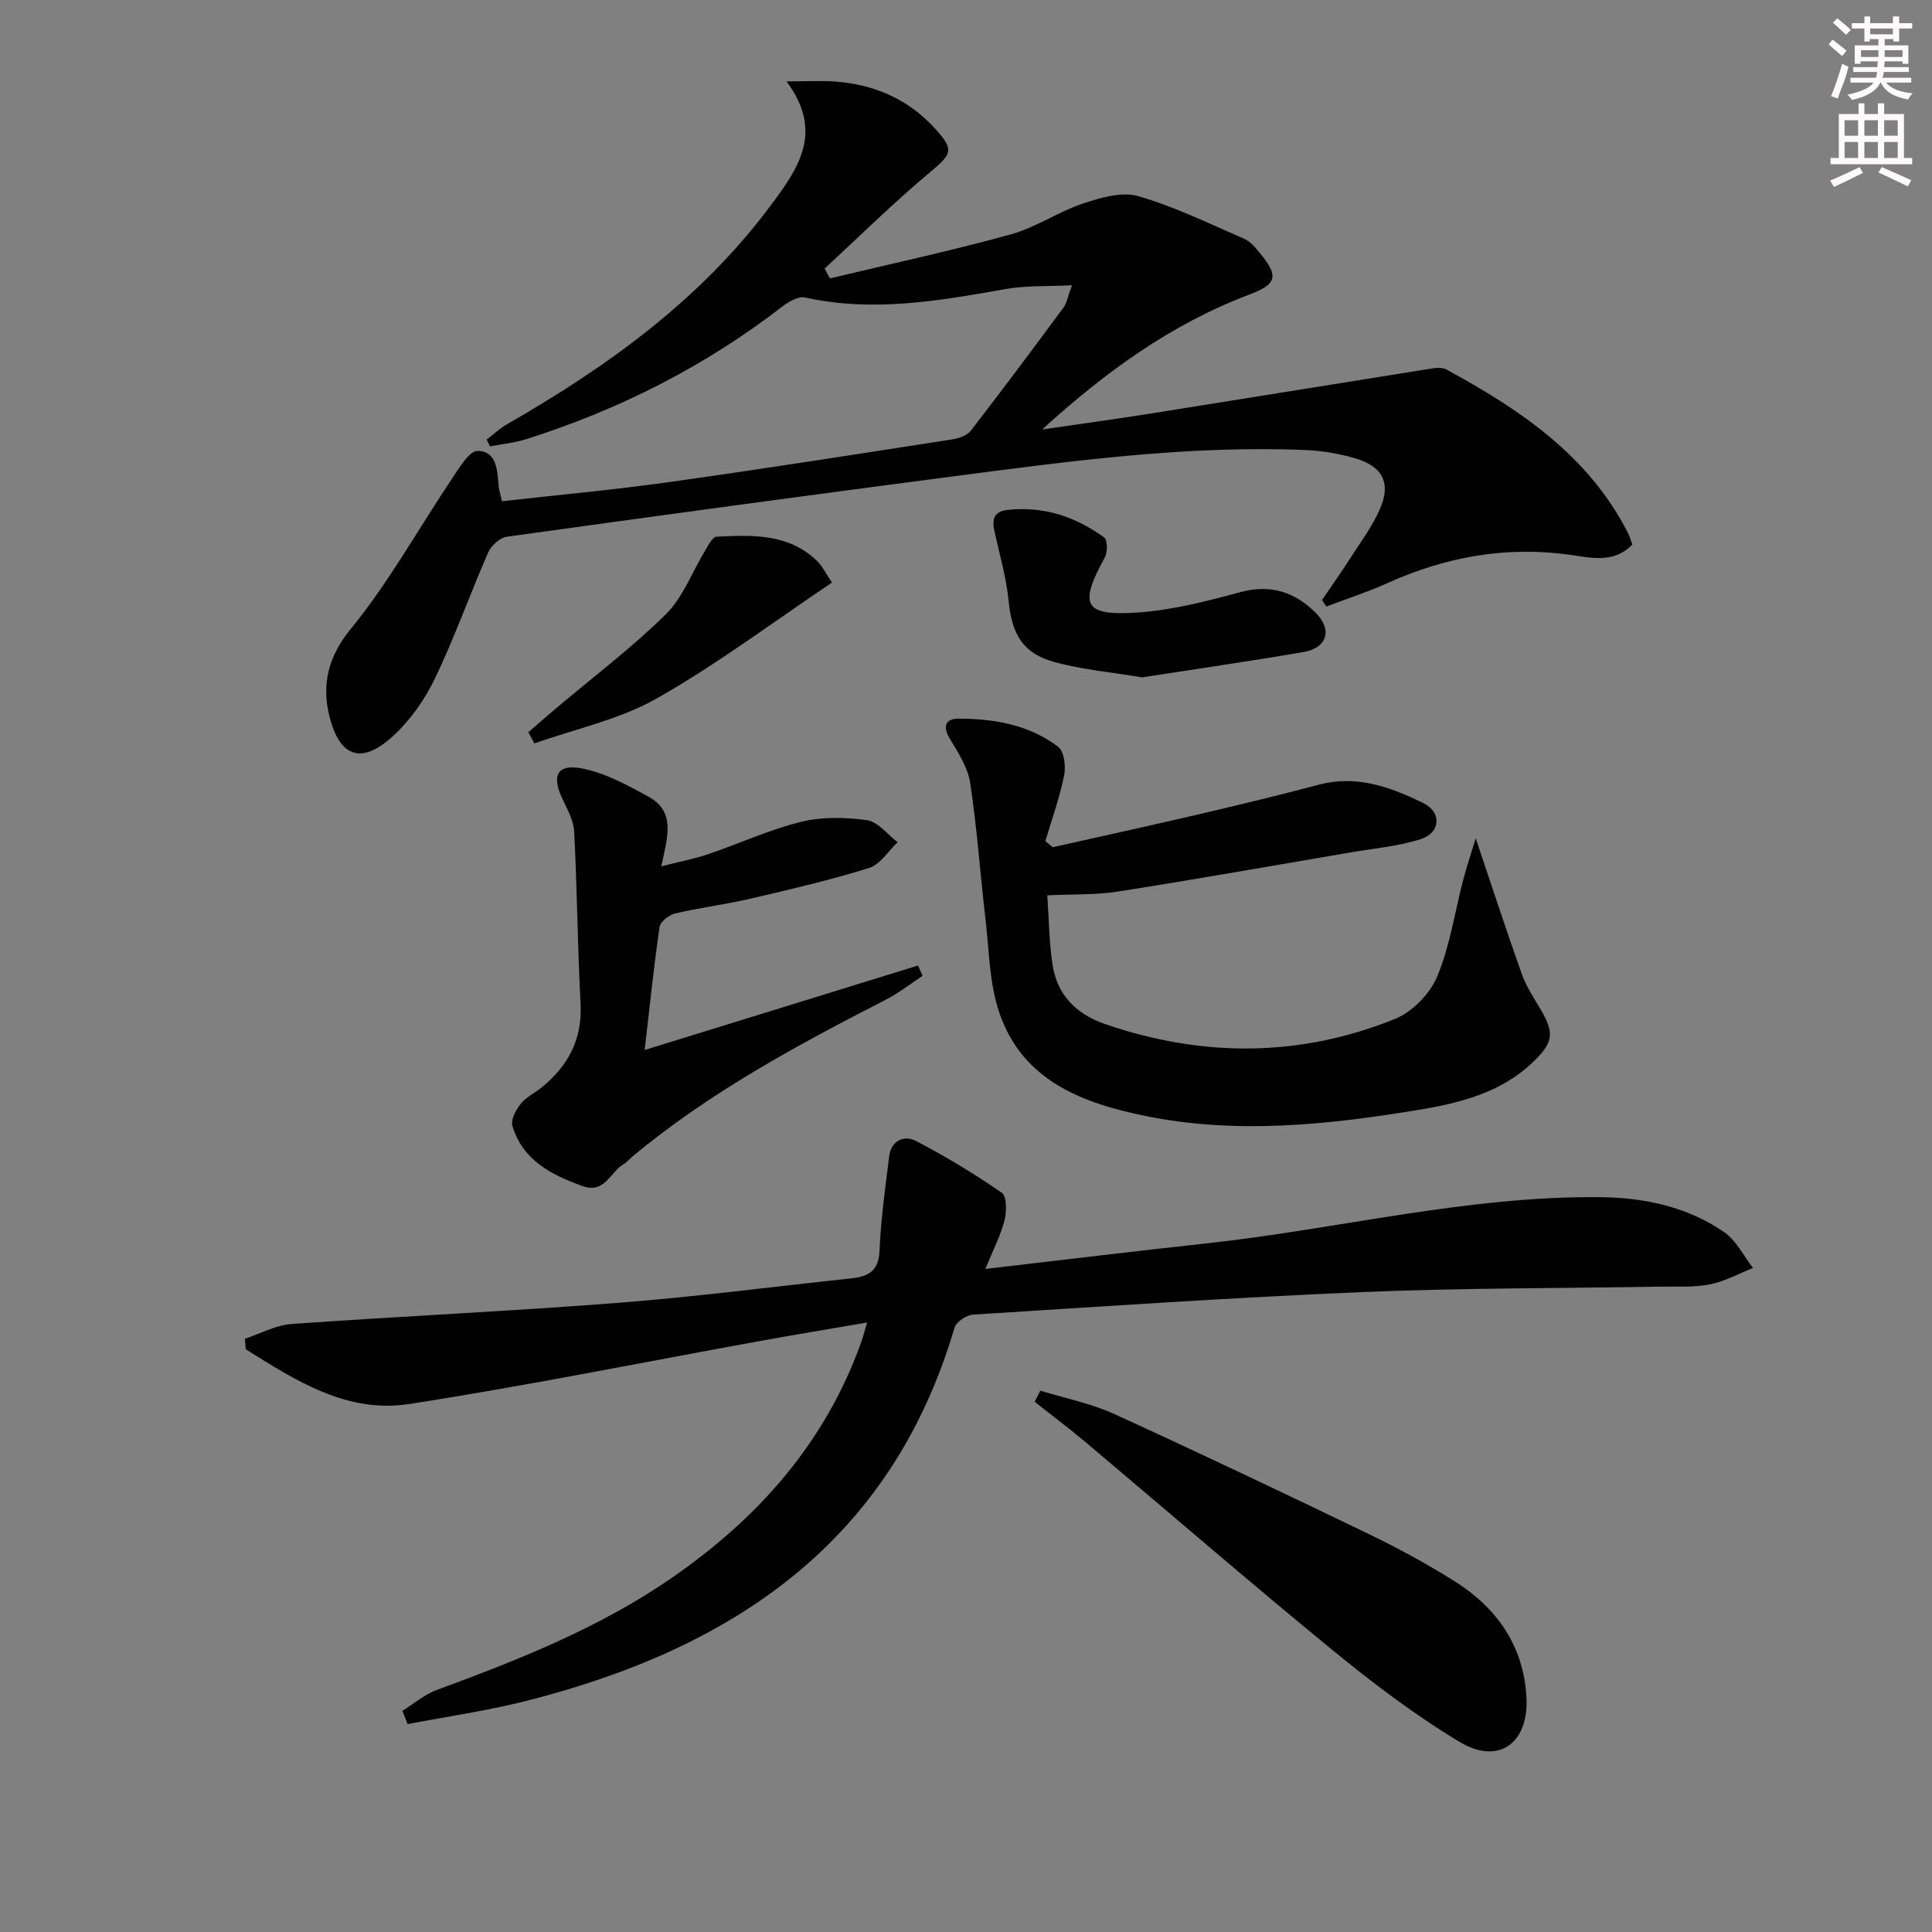 <svg enable-background="new 0 0 400 400" viewBox="0 0 400 400" xmlns="http://www.w3.org/2000/svg"><rect x="0" y="0" width="400" height="400" fill="#808080" stroke="none"/><g fill="#010102"><path d="m273.71 124.23c1.93-2.84 3.91-5.64 5.76-8.52 2.15-3.35 4.57-6.6 6.18-10.2 2.42-5.45.67-8.96-5.12-10.64-3.32-.96-6.84-1.56-10.29-1.7-24.38-1-48.47 2.27-72.54 5.41-30.95 4.04-61.87 8.24-92.79 12.55-1.43.2-3.22 1.84-3.84 3.26-3.8 8.67-6.96 17.63-11.05 26.15-2.12 4.4-5.17 8.69-8.77 11.96-6.96 6.3-11.15 3.57-13.08-4.35-1.53-6.28-.35-12.07 4.43-17.91 7.93-9.7 14.07-20.85 21.09-31.3 1.45-2.16 3.46-5.59 5.2-5.58 3.94.03 4.08 3.98 4.34 7.19.08.97.41 1.91.71 3.23 11.65-1.32 23.21-2.37 34.69-3.98 19.55-2.74 39.06-5.81 58.57-8.84 1.35-.21 3.04-.8 3.81-1.81 6.51-8.41 12.87-16.95 19.2-25.5.65-.88.82-2.12 1.73-4.59-5.07.26-9.48.03-13.71.78-13.79 2.44-27.51 4.87-41.56 1.75-1.38-.31-3.41.88-4.73 1.9-15.98 12.34-33.69 21.31-52.89 27.4-2.45.78-5.06 1.04-7.59 1.53-.24-.47-.47-.93-.71-1.4 1.42-1.08 2.74-2.34 4.28-3.22 20.81-11.94 40.04-25.78 54.55-45.28 5.6-7.52 11.12-15.14 3.26-25.67 4.17 0 7.16-.19 10.13.04 8.1.61 15.1 3.65 20.65 9.76 3.98 4.38 3.47 5.21-.99 8.94-7.58 6.33-14.63 13.3-21.9 20.01.36.68.73 1.36 1.09 2.04 12.47-2.98 25.02-5.69 37.38-9.09 5.22-1.43 9.9-4.71 15.07-6.43 3.62-1.21 8.01-2.49 11.4-1.51 7.55 2.18 14.72 5.7 21.96 8.85 1.29.56 2.34 1.87 3.28 3.01 3.91 4.74 3.43 6.38-2.3 8.54-16.21 6.12-29.95 16.15-42.84 27.91 7.59-1.11 15.2-2.14 22.78-3.35 19.35-3.07 38.68-6.22 58.03-9.3.94-.15 2.1-.19 2.88.23 15.23 8.29 29.41 17.76 37.6 33.87.37.72.58 1.51.9 2.36-3.82 3.99-8.63 2.74-12.82 2.15-13.28-1.87-25.75.38-37.85 5.83-4.13 1.86-8.46 3.26-12.7 4.87-.27-.47-.57-.91-.88-1.35z"/><path d="m83.31 354.21c2.36-1.46 4.56-3.38 7.11-4.32 16.87-6.21 33.52-12.79 48.46-23.07 18.01-12.4 31.94-28.03 39.41-48.9.39-1.08.67-2.21 1.24-4.11-7.61 1.31-14.74 2.48-21.85 3.77-24.33 4.41-48.57 9.33-72.99 13.11-12.88 1.99-23.5-4.88-33.82-11.34-.05-.73-.11-1.46-.16-2.18 3.22-1.05 6.38-2.82 9.66-3.05 22.56-1.61 45.16-2.63 67.71-4.39 16.06-1.25 32.06-3.34 48.09-5.05 3.43-.36 5.74-1.38 5.92-5.64.28-6.58 1.2-13.14 2.01-19.68.41-3.28 3.16-4.37 5.51-3.15 6.15 3.19 12.12 6.81 17.81 10.75 1.05.73 1.01 3.93.54 5.75-.81 3.14-2.36 6.1-3.96 10.01 15.84-1.84 30.8-3.66 45.79-5.29 27.23-2.96 54.01-9.87 81.61-9.57 9.1.1 17.93 1.99 25.54 7.22 2.52 1.73 4.04 4.92 6.01 7.44-2.97 1.17-5.86 2.8-8.95 3.4-3.39.66-6.97.41-10.46.47-20.48.35-40.98.26-61.43 1.12-26.9 1.13-53.77 2.97-80.65 4.67-1.37.09-3.47 1.48-3.83 2.69-13.13 44.6-46.07 66.46-88.57 77.26-8.11 2.06-16.44 3.24-24.67 4.83-.36-.91-.72-1.83-1.08-2.75z"/><path d="m217.96 175.41c10.01-2.25 20.04-4.44 30.03-6.77 8.39-1.96 16.78-3.98 25.11-6.19 7.83-2.07 14.81.52 21.56 3.81 3.85 1.88 3.64 6.12-.46 7.45-4.66 1.51-9.69 1.94-14.57 2.77-16.03 2.74-32.05 5.57-48.12 8.1-4.54.72-9.22.53-14.68.79.35 4.93.37 9.71 1.09 14.38.98 6.31 4.95 10.26 11 12.32 20.12 6.86 40.21 6.85 59.92-1.12 3.57-1.44 7.21-5.19 8.71-8.76 2.65-6.34 3.65-13.37 5.41-20.09.71-2.72 1.62-5.4 2.57-8.54 3.39 10.05 6.34 19.1 9.53 28.07.88 2.47 2.35 4.76 3.72 7.03 3.09 5.17 2.96 7.07-1.44 11.28-6.58 6.3-15.09 8.43-23.59 9.84-18.75 3.09-37.62 5.12-56.53 1.28-13.14-2.66-25.41-7.27-30.27-21.24-2.13-6.12-2.15-13.01-2.92-19.57-1.1-9.39-1.75-18.85-3.17-28.19-.49-3.21-2.51-6.28-4.24-9.17-1.55-2.58-.77-4.1 1.79-4.1 7.4 0 14.66 1.25 20.69 5.84 1.24.95 1.59 4.07 1.21 5.95-.93 4.6-2.54 9.05-3.88 13.57.51.42 1.02.84 1.53 1.26z"/><path d="m133.47 217.39c19.8-6.12 38.2-11.81 56.6-17.49.31.71.63 1.42.94 2.13-2.52 1.66-4.91 3.56-7.58 4.93-18.35 9.41-36.48 19.17-52.44 32.44-.64.53-1.18 1.22-1.89 1.63-2.77 1.62-3.88 6.21-8.54 4.52-6.45-2.34-12.34-5.33-14.47-12.44-.38-1.27.73-3.33 1.72-4.58 1.1-1.39 2.88-2.21 4.3-3.36 5.47-4.45 8.48-9.93 8.09-17.29-.62-11.89-.71-23.8-1.32-35.69-.12-2.36-1.47-4.71-2.51-6.95-2.16-4.64-1.01-7.11 4.03-6.16 4.83.91 9.47 3.45 13.87 5.87 5.71 3.13 3.91 8.44 2.64 14.41 3.61-.92 6.72-1.5 9.68-2.5 6.43-2.18 12.66-5.08 19.22-6.7 4.35-1.07 9.2-.98 13.68-.35 2.29.32 4.25 2.97 6.35 4.56-1.95 1.84-3.61 4.62-5.91 5.34-8.06 2.51-16.32 4.43-24.55 6.35-5.16 1.2-10.44 1.85-15.6 3.06-1.27.3-3.07 1.72-3.23 2.83-1.18 8.16-2.03 16.38-3.08 25.44z"/><path d="m215.39 287.92c5.09 1.57 10.43 2.61 15.24 4.81 17.65 8.05 35.17 16.39 52.64 24.82 6.11 2.95 12.12 6.2 17.86 9.81 8.76 5.51 14.3 13.35 14.9 23.97.54 9.61-5.76 14.19-13.88 9.29-9.2-5.54-17.87-12.11-26.2-18.93-17.23-14.11-34.07-28.69-51.11-43.04-3.46-2.91-7.08-5.62-10.62-8.43.39-.76.78-1.53 1.17-2.3z"/><path d="m236.46 140.24c-6.3-1.06-12.46-1.59-18.31-3.22-6.5-1.81-8.67-5.87-9.32-12.57-.47-4.81-1.85-9.54-2.9-14.29-.54-2.45-.37-4.25 2.71-4.59 7.45-.81 14.06 1.41 19.97 5.71.71.52.72 3.05.12 4.14-5.39 9.84-4.36 12.14 6.74 11.4 7.19-.48 14.35-2.34 21.36-4.23 6.21-1.67 11.18-.03 15.47 4.18 3.64 3.58 2.53 7.38-2.45 8.23-11.11 1.91-22.27 3.52-33.39 5.24z"/><path d="m109.4 151.6c1.93-1.68 3.85-3.37 5.81-5.02 7.6-6.42 15.59-12.44 22.65-19.41 3.59-3.55 5.47-8.83 8.19-13.29.63-1.04 1.48-2.72 2.3-2.76 7.31-.37 14.74-.69 20.64 4.85 1.27 1.2 2.07 2.9 3.27 4.64-12.24 8.21-23.81 16.92-36.3 24-7.72 4.38-16.84 6.29-25.33 9.31-.42-.78-.83-1.55-1.23-2.32z"/></g><path d="m378.6 9.2.8-1c.9.7 1.9 1.4 2.9 2.3l-.9 1.1c-1.1-.9-2-1.7-2.8-2.4zm.5 10.7c.9-2.1 1.6-4.3 2.3-6.7.4.2.8.4 1.3.6-.7 3.1-1.5 4.3-2.2 6.6zm.4-15.2.9-.9c1 .8 2 1.6 2.8 2.4l-1 1c-1-.9-1.9-1.8-2.7-2.5zm12.5-1.3h1.2v1.4h2.7v1.1h-2.7v2.7h-1.2v-.5h-1.8v1.3h4.9v3.8h-1.2v-.5h-3.7c0 .4-.1.9-.1 1.2h5.1v1h-5.2c0 .5-.1.9-.3 1.2h6v1h-5.2c1.1 1.3 2.9 2 5.5 2.2-.4.4-.7.8-.9 1.3-2.9-.5-4.8-1.6-5.7-3.5h-.1c-.8 1.7-2.7 2.9-5.9 3.6-.2-.4-.6-.8-.9-1.1 2.8-.6 4.6-1.4 5.4-2.5h-4.8v-1h5.3c.1-.3.2-.7.2-1.2h-4.9v-1h5c0-.4 0-.8.1-1.2h-3.6v.5h-1.2v-3.8h4.9v-1.3h-1.8v.5h-1.1v-2.7h-2.6v-1.1h2.6v-1.4h1.2v1.4h4.7v-1.4zm-6.7 8.4h3.6c0-.4 0-.9 0-1.4h-3.6zm1.9-4.7h4.7v-1.2h-4.7zm6.7 3.3h-3.7v1.4h3.7z" fill="#fcfafa"/><path d="m384.7 21.4h1.3v2.2h2.8v-2.2h1.3v2.2h4.1v9.1h1.7v1.3h-16.9v-1.3h1.7v-9.1h4.1v-2.2zm.3 13.2.7 1.2c-1.8.9-3.8 1.9-6 2.9-.2-.4-.5-.8-.8-1.3 2.4-1 4.4-2 6.1-2.8zm-3.1-6.5h2.8v-3.2h-2.8zm0 4.6h2.8v-3.3h-2.8v3.2zm4.1-4.6h2.8v-3.2h-2.8zm0 4.6h2.8v-3.3h-2.8zm3.6 1.9c2.1.9 4.1 1.8 6.1 2.7l-.7 1.3c-2.2-1.1-4.2-2-6.1-2.9zm3.3-9.7h-2.8v3.2h2.8zm-2.8 7.8h2.8v-3.3h-2.8z" fill="#fcfafa"/></svg>